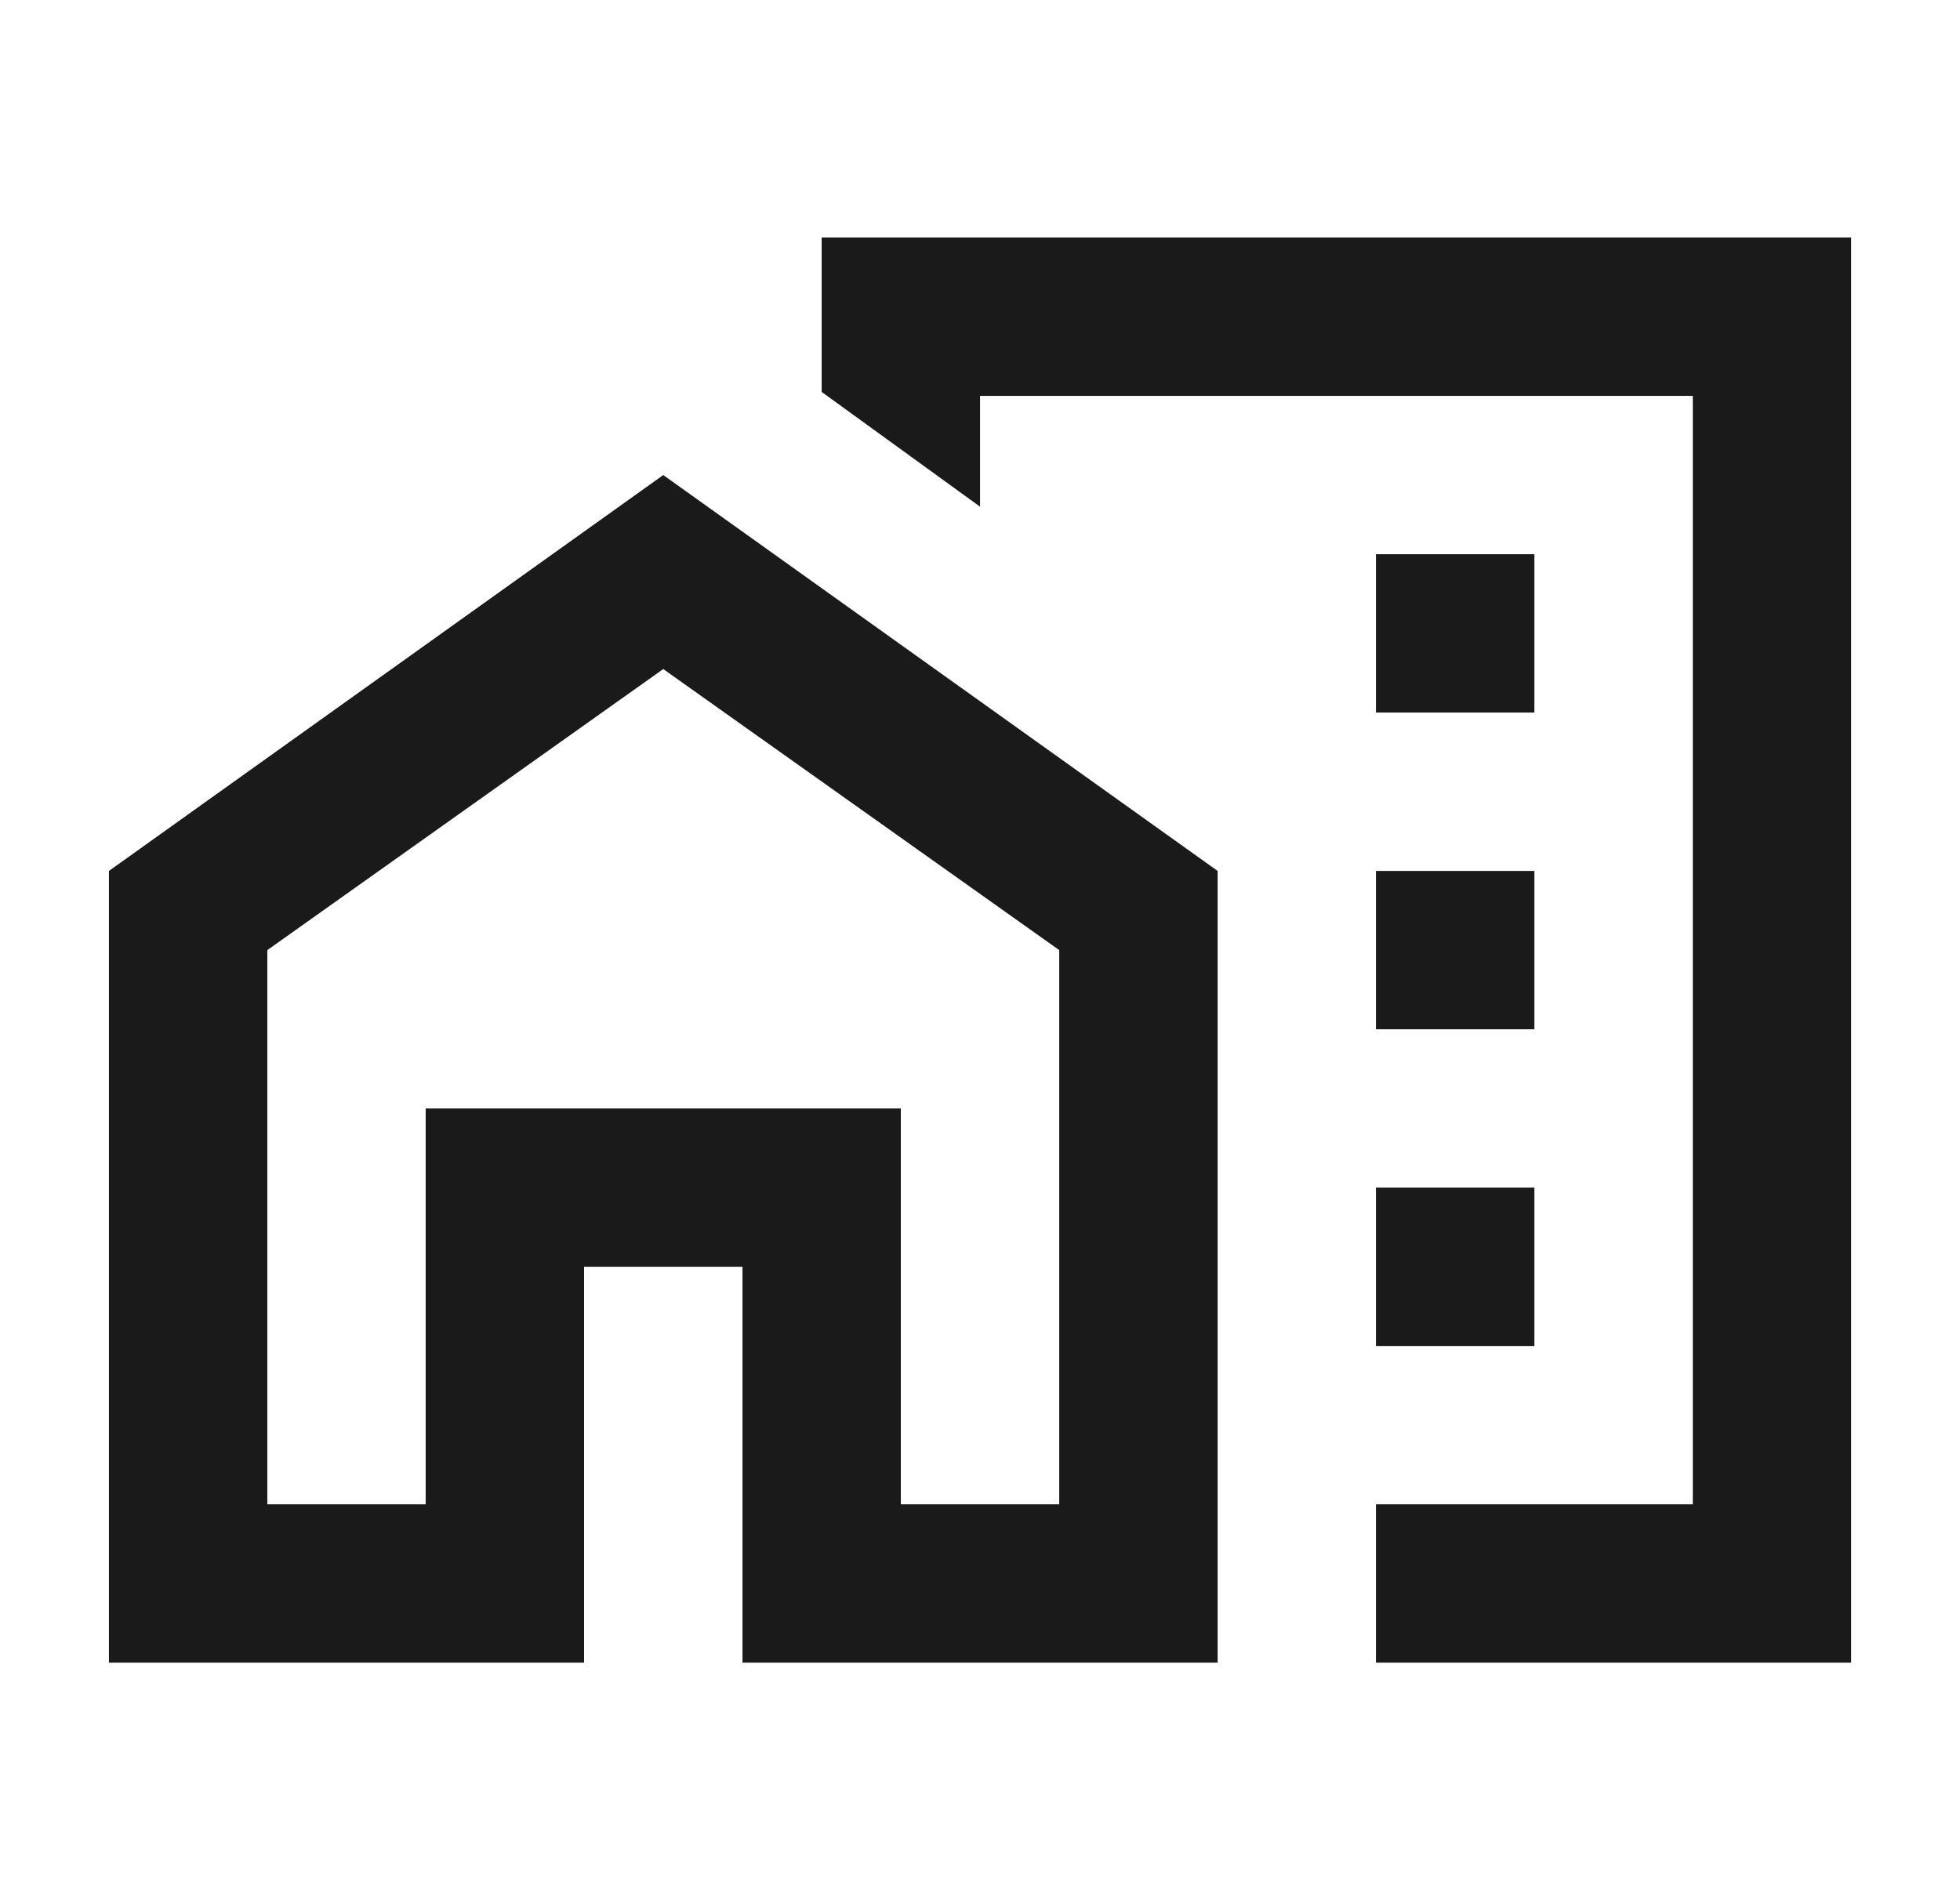 <svg width="33" height="32" viewBox="0 0 33 32" fill="none" xmlns="http://www.w3.org/2000/svg">
<mask id="mask0_459_1993" style="mask-type:alpha" maskUnits="userSpaceOnUse" x="0" y="0" width="33" height="32">
<rect x="0.5" width="32" height="32" fill="#D9D9D9"/>
</mask>
<g mask="url(#mask0_459_1993)">
<path d="M23.167 12H25.834V9.333H23.167V12ZM23.167 17.333H25.834V14.667H23.167V17.333ZM23.167 22.667H25.834V20H23.167V22.667ZM23.167 28V25.333H28.501V6.667H16.501V8.533L13.834 6.6V4H31.167V28H23.167ZM1.834 28V14.667L11.167 8L20.501 14.667V28H12.501V21.333H9.834V28H1.834ZM4.501 25.333H7.167V18.667H15.167V25.333H17.834V16L11.167 11.267L4.501 16V25.333Z" fill="#1A1A1A"/>
</g>
</svg>
